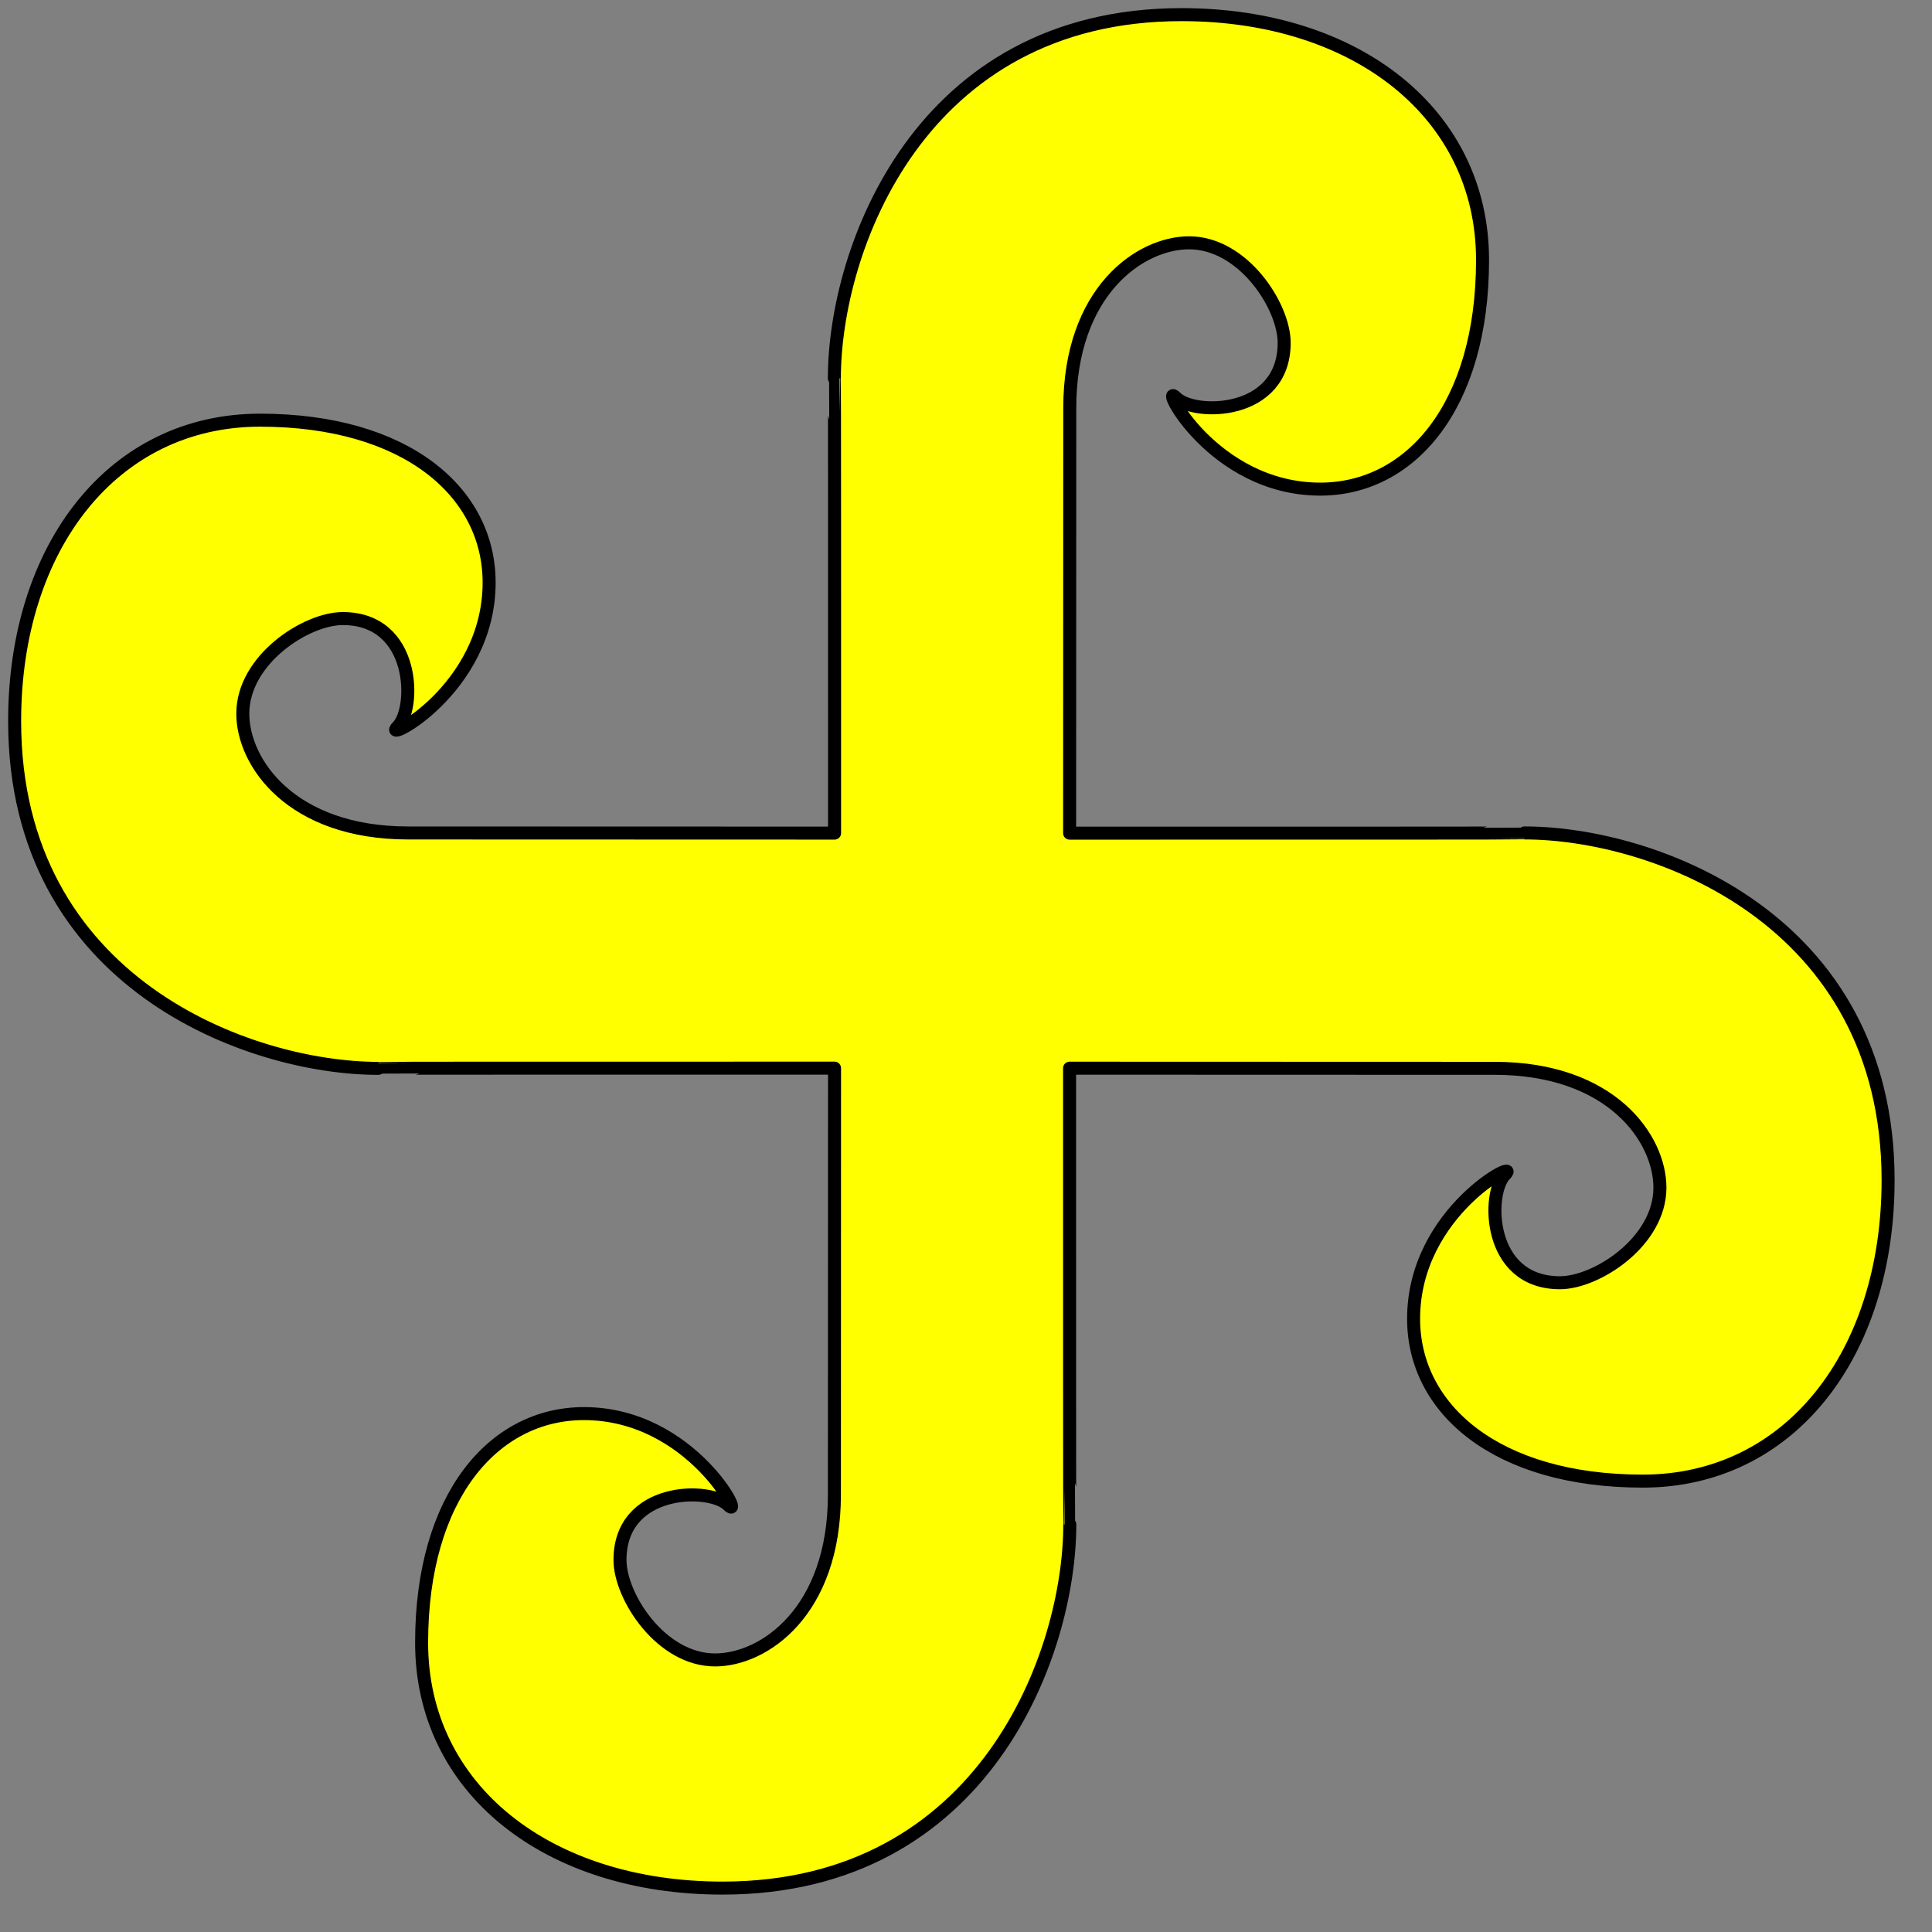 <?xml version="1.0" encoding="utf-8"?>
<svg xmlns:dc="http://purl.org/dc/elements/1.1/" xmlns:xl="http://www.w3.org/1999/xlink"
     xmlns="http://www.w3.org/2000/svg"
     xmlns:xlink="http://www.w3.org/1999/xlink"
     version="1.1"
     viewBox="33.75 60.75 297 297"
     width="297"
     height="297"
     preserveAspectRatio="xMidYMid meet"
     zoomAndPan="magnify"
     contentScriptType="application/ecmascript"
     contentStyleType="text/css">
   <rect x="33.75" y="60.75" width="297" height="297" fill="#808080" stroke="none"/>
   <defs/>
   <g stroke="#505050" fill="#ffff00" stroke-opacity="1" stroke-dasharray="none"
      fill-opacity="1">
      <title>Cross Gurgity</title>
      <g>
         <title>Art</title>
         <g>
            <path d="M 162.047 188.82 C 126.862 188.811 96.495 188.799 96.495 188.799 C 78.502 188.799 71.075 177.978 71.075 170.457 C 71.075 162.139 80.818 155.839 86.443 155.839 C 97.692 155.839 97.692 169.701 94.88 172.473 C 92.068 175.245 108.942 166.928 108.942 150.294 C 108.942 136.432 96.219 125.343 73.719 125.343 C 51.22 125.343 36 144.714 36 171.611 C 36 211.956 72.194 224.986 91.903 224.986 C 91.948 224.953 124.976 224.948 162.041 224.953 C 162.032 260.138 162.02 290.505 162.02 290.505 C 162.02 308.498 151.199 315.925 143.677 315.925 C 135.36 315.925 129.059 306.182 129.059 300.557 C 129.059 289.308 142.921 289.308 145.694 292.12 C 148.466 294.932 140.149 278.058 123.515 278.058 C 109.653 278.058 98.563 290.781 98.563 313.281 C 98.563 335.78 117.934 351 144.831 351 C 185.176 351 198.206 314.806 198.206 295.097 C 198.174 295.052 198.169 262.024 198.173 224.959 C 233.265 224.968 263.505 224.98 263.505 224.98 C 281.498 224.98 288.925 235.801 288.925 243.323 C 288.925 251.64 279.182 257.941 273.557 257.941 C 262.308 257.941 262.308 244.079 265.12 241.306 C 267.932 238.534 251.058 246.851 251.058 263.485 C 251.058 277.347 263.781 288.437 286.281 288.437 C 308.78 288.437 324 269.066 324 242.169 C 324 201.824 287.806 188.794 268.097 188.794 C 268.052 188.826 235.155 188.831 198.18 188.827 C 198.189 153.735 198.201 123.495 198.201 123.495 C 198.201 105.502 209.022 98.075 216.543 98.075 C 224.861 98.075 231.161 107.818 231.161 113.443 C 231.161 124.692 217.299 124.692 214.527 121.88 C 211.755 119.068 220.072 135.942 236.706 135.942 C 250.568 135.942 261.657 123.219 261.657 100.719 C 261.657 78.22 242.286 63 215.389 63 C 175.044 63 162.014 99.194 162.014 118.903 C 162.047 118.948 162.052 151.845 162.047 188.82 Z"/>
            <path d="M 162.047 188.82 C 126.862 188.811 96.495 188.799 96.495 188.799 C 78.502 188.799 71.075 177.978 71.075 170.457 C 71.075 162.139 80.818 155.839 86.443 155.839 C 97.692 155.839 97.692 169.701 94.88 172.473 C 92.068 175.245 108.942 166.928 108.942 150.294 C 108.942 136.432 96.219 125.343 73.719 125.343 C 51.22 125.343 36 144.714 36 171.611 C 36 211.956 72.194 224.986 91.903 224.986 C 91.948 224.953 124.976 224.948 162.041 224.953 C 162.032 260.138 162.02 290.505 162.02 290.505 C 162.02 308.498 151.199 315.925 143.677 315.925 C 135.36 315.925 129.059 306.182 129.059 300.557 C 129.059 289.308 142.921 289.308 145.694 292.12 C 148.466 294.932 140.149 278.058 123.515 278.058 C 109.653 278.058 98.563 290.781 98.563 313.281 C 98.563 335.78 117.934 351 144.831 351 C 185.176 351 198.206 314.806 198.206 295.097 C 198.174 295.052 198.169 262.024 198.173 224.959 C 233.265 224.968 263.505 224.98 263.505 224.98 C 281.498 224.98 288.925 235.801 288.925 243.323 C 288.925 251.64 279.182 257.941 273.557 257.941 C 262.308 257.941 262.308 244.079 265.12 241.306 C 267.932 238.534 251.058 246.851 251.058 263.485 C 251.058 277.347 263.781 288.437 286.281 288.437 C 308.78 288.437 324 269.066 324 242.169 C 324 201.824 287.806 188.794 268.097 188.794 C 268.052 188.826 235.155 188.831 198.18 188.827 C 198.189 153.735 198.201 123.495 198.201 123.495 C 198.201 105.502 209.022 98.075 216.543 98.075 C 224.861 98.075 231.161 107.818 231.161 113.443 C 231.161 124.692 217.299 124.692 214.527 121.88 C 211.755 119.068 220.072 135.942 236.706 135.942 C 250.568 135.942 261.657 123.219 261.657 100.719 C 261.657 78.22 242.286 63 215.389 63 C 175.044 63 162.014 99.194 162.014 118.903 C 162.047 118.948 162.052 151.845 162.047 188.82 Z"
                  stroke="black"
                  stroke-linecap="round"
                  stroke-linejoin="round"
                  stroke-width="2"/>
         </g>
      </g>
   </g>
</svg>